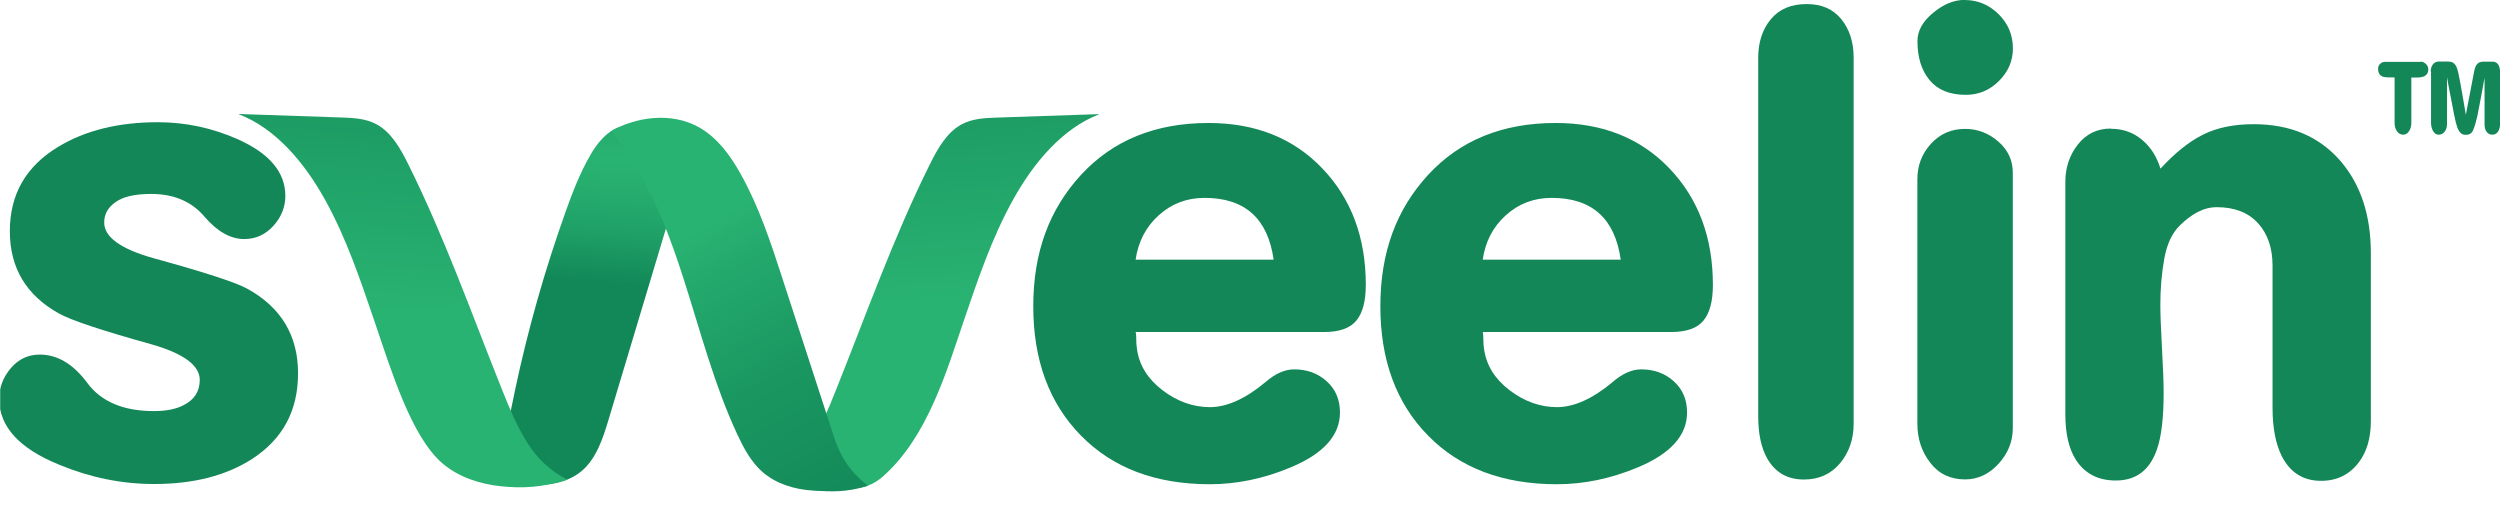<svg width="1336" height="275" viewBox="0 0 1336 275" fill="none" xmlns="http://www.w3.org/2000/svg">
<g clip-path="url(#clip0_679_8291)">
<path d="M1293.65 32.947C1294.64 32.947 1295.52 33.357 1296.4 34.176C1297.28 34.995 1297.69 35.932 1297.69 37.102C1297.69 38.799 1296.98 40.028 1295.58 40.73C1294.59 41.198 1293.3 41.432 1291.6 41.432H1288.62V65.542C1288.62 67.239 1288.27 68.702 1287.51 69.931C1286.69 71.277 1285.64 71.979 1284.29 71.979C1282.95 71.979 1281.83 71.394 1280.96 70.165C1280.08 68.936 1279.67 67.473 1279.67 65.718V41.374H1276.86C1275.05 41.374 1273.7 41.198 1272.83 40.73C1271.48 39.969 1270.84 38.682 1270.84 36.809C1270.84 35.698 1271.19 34.82 1271.95 34.118C1272.65 33.415 1273.53 33.064 1274.52 33.064H1293.65V32.947Z" fill="#138758"/>
<path d="M1298.97 38.272C1298.97 36.692 1299.38 35.405 1300.14 34.41C1300.9 33.415 1301.96 32.889 1303.24 32.889H1308.45C1310.26 32.889 1311.55 33.649 1312.43 35.112C1313.01 36.107 1313.54 37.921 1314.06 40.613C1314.59 43.246 1315.23 46.641 1315.94 50.795C1316.52 54.306 1317.16 57.818 1317.75 61.329L1318.98 54.892C1320.09 49.098 1321.2 43.305 1322.31 37.512C1322.72 35.873 1323.25 34.703 1324.01 34.001C1324.71 33.298 1325.82 32.947 1327.23 32.947H1332.02C1333.43 32.947 1334.48 33.532 1335.18 34.703C1335.77 35.756 1336.06 37.16 1336.06 38.975V65.952C1336.06 67.707 1335.71 69.112 1335.06 70.165C1334.3 71.394 1333.25 71.979 1331.85 71.979C1330.62 71.979 1329.62 71.453 1328.86 70.458C1328.1 69.463 1327.75 68.117 1327.75 66.537V41.549L1325.88 51.732C1324.83 57.232 1324.18 60.685 1323.89 62.031C1322.72 67.122 1321.67 70.106 1320.73 70.984C1320.26 71.453 1319.74 71.686 1319.27 71.862C1318.74 71.979 1318.16 72.038 1317.4 72.038C1315.59 72.038 1314.18 70.75 1313.19 68.117C1312.72 66.829 1312.13 64.606 1311.49 61.329C1310.61 56.881 1309.97 53.546 1309.56 51.322C1308.74 47.167 1308.1 43.832 1307.69 41.257V66.361C1307.69 68 1307.22 69.346 1306.4 70.399C1305.58 71.453 1304.53 71.979 1303.18 71.979C1301.96 71.979 1300.96 71.335 1300.2 69.99C1299.5 68.702 1299.15 67.239 1299.15 65.601V38.214L1298.97 38.272Z" fill="#138758"/>
<path d="M5.259 123.478C5.259 103.874 13.857 88.835 31.172 78.419C45.561 69.699 63.343 65.311 84.343 65.311C99.025 65.311 113.064 68.295 126.576 74.205C143.831 81.754 152.489 91.936 152.489 104.694C152.489 110.604 150.383 115.929 146.113 120.669C141.843 125.409 136.637 127.75 130.495 127.75C123.183 127.75 116.047 123.712 109.203 115.695C102.359 107.678 92.883 103.64 80.833 103.64C72.293 103.64 65.976 105.045 61.881 107.912C57.728 110.78 55.681 114.408 55.681 118.914C55.681 126.697 64.572 133.134 82.296 138.049C109.729 145.598 126.4 151.04 132.308 154.376C150.266 164.324 159.274 179.363 159.274 199.435C159.274 219.507 151.143 234.546 134.823 245.197C120.843 254.209 103.354 258.656 82.354 258.656C65.098 258.656 48.194 255.204 31.64 248.357C10.231 239.638 -0.415 227.934 -0.415 213.246C-0.415 207.101 1.632 201.6 5.785 196.743C9.938 191.886 15.086 189.487 21.228 189.487C30.704 189.487 39.127 194.52 46.614 204.585C54.043 214.65 65.917 219.683 82.237 219.683C88.847 219.683 94.17 218.629 98.206 216.464C103.88 213.597 106.746 209.149 106.746 203.005C106.746 195.222 97.972 188.785 80.482 183.869C54.218 176.554 37.899 171.112 31.523 167.543C14.033 157.829 5.259 143.199 5.259 123.537V123.478Z" fill="#138758"/>
<path d="M606.871 177.433C607.105 178.135 607.222 179.422 607.222 181.354C607.222 183.285 607.339 184.923 607.573 186.328C608.743 195.105 613.305 202.479 621.202 208.506C629.099 214.534 637.58 217.577 646.588 217.577C655.597 217.577 665.716 213.071 676.362 204.117C681.568 199.611 686.657 197.388 691.629 197.388C698.473 197.388 704.264 199.494 709.002 203.766C713.74 208.038 716.079 213.597 716.079 220.444C716.079 232.733 707.188 242.564 689.465 249.879C675.251 255.789 660.978 258.774 646.53 258.774C617.692 258.774 594.763 250.171 577.741 232.85C560.719 215.587 552.179 192.531 552.179 163.681C552.179 134.831 560.719 111.892 577.741 93.4C594.763 74.967 617.458 65.721 645.828 65.721C670.864 65.721 691.161 73.796 706.662 90.006C722.163 106.216 729.884 126.99 729.884 152.27C729.884 160.814 728.246 167.134 724.912 171.23C721.578 175.385 715.787 177.433 707.539 177.433H606.812H606.871ZM680.632 138.752C677.532 116.749 665.248 105.747 643.722 105.747C634.246 105.747 626.116 108.849 619.272 114.993C612.428 121.138 608.275 129.096 606.871 138.752H680.632Z" fill="#138758"/>
<path d="M792.356 177.433C792.59 178.135 792.707 179.422 792.707 181.354C792.707 183.285 792.824 184.923 793.058 186.328C794.228 195.105 798.79 202.479 806.687 208.506C814.584 214.534 823.065 217.577 832.073 217.577C841.081 217.577 851.201 213.071 861.847 204.117C867.053 199.611 872.142 197.388 877.114 197.388C883.958 197.388 889.749 199.494 894.487 203.766C899.225 208.038 901.564 213.597 901.564 220.444C901.564 232.733 892.673 242.564 874.95 249.879C860.735 255.789 846.463 258.774 832.015 258.774C803.177 258.774 780.248 250.171 763.226 232.85C746.204 215.587 737.664 192.531 737.664 163.681C737.664 134.831 746.204 111.892 763.226 93.4C780.248 74.967 802.943 65.721 831.313 65.721C856.348 65.721 876.646 73.796 892.147 90.006C907.648 106.216 915.369 126.99 915.369 152.27C915.369 160.814 913.731 167.134 910.397 171.23C907.063 175.385 901.272 177.433 893.024 177.433H792.297H792.356ZM866.117 138.752C863.017 116.749 850.733 105.747 829.207 105.747C819.731 105.747 811.6 108.849 804.757 114.993C797.913 121.138 793.76 129.096 792.356 138.752H866.117Z" fill="#138758"/>
<path d="M939.585 30.901C939.585 22.649 941.808 15.744 946.312 10.302C950.816 4.86 957.192 2.168 965.44 2.168C973.687 2.168 979.654 4.918 984.041 10.302C988.428 15.744 990.592 22.591 990.592 30.901V226.411C990.592 234.721 988.135 241.743 983.339 247.537C978.484 253.33 972.049 256.256 964.036 256.256C955.262 256.256 948.769 252.569 944.557 245.254C941.223 239.578 939.585 231.912 939.585 222.198V30.901Z" fill="#138758"/>
<path d="M1049.85 0.004C1056.92 0.004 1063.01 2.579 1068.1 7.611C1073.19 12.702 1075.7 18.788 1075.7 25.869C1075.7 32.482 1073.24 38.275 1068.27 43.249C1063.3 48.223 1057.39 50.681 1050.55 50.681C1042.01 50.681 1035.57 48.106 1031.25 42.898C1026.86 37.69 1024.69 30.726 1024.69 21.948C1024.69 16.506 1027.44 11.473 1033.06 6.851C1038.62 2.228 1044.23 -0.055 1049.91 -0.055L1049.85 0.004ZM1024.64 95.799C1024.64 88.484 1027.03 82.164 1031.89 76.839C1036.74 71.514 1042.83 68.88 1050.14 68.88C1056.75 68.88 1062.66 71.104 1067.86 75.61C1073.07 80.116 1075.64 85.675 1075.64 92.288V228.87C1075.64 235.951 1073.07 242.271 1068.04 247.83C1062.95 253.39 1056.98 256.198 1050.14 256.198C1042.36 256.198 1036.1 253.273 1031.54 247.304C1026.92 241.393 1024.64 234.43 1024.64 226.354V95.799Z" fill="#138758"/>
<path d="M1128.11 68.821C1134.43 68.821 1139.99 70.752 1144.67 74.673C1149.35 78.594 1152.62 83.743 1154.55 90.122C1162.16 81.871 1169.64 75.785 1177.13 72.04C1184.62 68.236 1193.68 66.363 1204.33 66.363C1224.04 66.363 1239.54 72.976 1250.95 86.26C1261.6 98.783 1266.98 115.109 1266.98 135.24V225.007C1266.98 234.019 1264.87 241.334 1260.6 247.01C1255.63 253.623 1248.9 256.958 1240.36 256.958C1230.89 256.958 1223.93 252.57 1219.42 243.85C1216.09 237.238 1214.45 228.577 1214.45 217.927V141.969C1214.45 132.489 1211.82 124.94 1206.67 119.264C1201.46 113.588 1194.15 110.72 1184.68 110.72C1181.11 110.72 1177.71 111.598 1174.38 113.354C1171.05 115.109 1168 117.45 1165.14 120.259C1160.87 124.297 1158.06 130.266 1156.6 138.166C1155.19 146.066 1154.49 154.317 1154.49 162.802C1154.49 168.01 1154.79 175.793 1155.37 186.209C1155.95 196.626 1156.25 204.526 1156.25 209.968C1156.25 223.193 1155.08 233.258 1152.68 240.105C1148.88 251.224 1141.57 256.783 1130.69 256.783C1121.21 256.783 1114.13 253.096 1109.39 245.781C1105.59 239.871 1103.72 231.737 1103.72 221.321V97.144C1103.72 89.595 1105.94 82.924 1110.39 77.248C1114.83 71.571 1120.74 68.704 1127.99 68.704L1128.11 68.821Z" fill="#138758"/>
<path d="M329.433 68.588C328.263 68.939 321.946 71.631 315.57 82.691C309.954 92.347 305.86 102.997 302.058 113.706C291.178 144.253 282.228 175.678 275.384 207.804C273.63 215.938 272.05 224.072 270.529 232.265C269.769 236.478 264.446 253.039 266.727 256.726C269.009 260.413 285.504 259.301 289.189 259.125C296.969 258.774 304.69 256.843 310.715 251.81C318.846 245.022 322.355 233.845 325.514 223.253C335.809 188.961 346.104 154.669 356.399 120.377C356.691 119.441 356.984 118.505 356.984 117.452C356.984 115.813 356.223 114.233 355.521 112.711C348.97 99.194 344.583 80.351 338.032 66.891C335.224 65.253 336.745 66.306 329.55 68.53L329.433 68.588Z" fill="url(#paint0_linear_679_8291)"/>
<path d="M127.453 60.98C147.399 68.588 162.783 87.08 173.663 106.683C185.07 127.165 192.557 149.519 200.103 171.639C209.111 198.09 219.815 233.493 236.544 247.713C245.494 255.321 257.076 258.715 267.429 259.827C279.362 261.114 289.95 260.47 303.169 256.316C294.337 251.81 287.317 245.373 281.819 236.653C276.32 227.934 272.343 218.396 268.541 208.857C252.279 168.304 237.714 127.048 218.236 87.899C214.083 79.531 209.169 70.695 201.214 66.423C195.482 63.321 188.989 63.029 182.73 62.794C164.363 62.151 145.937 61.566 127.57 60.922L127.453 60.98Z" fill="url(#paint1_linear_679_8291)"/>
<path d="M587.626 60.98C567.68 68.588 552.296 87.08 541.416 106.684C530.009 127.165 522.522 149.519 514.976 171.639C505.968 198.09 495.673 233.493 472.1 254.385C463.326 262.226 456.19 260.763 445.778 261.875C435.483 262.987 427.469 261.114 416.999 257.954C415.127 257.369 414.717 254.853 416.355 253.799C423.141 249.528 428.698 243.851 433.26 236.712C438.817 228.051 442.736 218.454 446.538 208.916C462.8 168.362 477.365 127.107 496.843 87.958C500.996 79.589 505.91 70.753 513.865 66.481C519.597 63.38 526.09 63.087 532.349 62.853C550.716 62.209 569.142 61.624 587.509 60.98H587.626Z" fill="url(#paint2_linear_679_8291)"/>
<path d="M327.21 70.285C327.21 70.285 327.561 70.87 327.912 71.338C339.085 85.792 347.566 101.885 354.469 118.738C358.505 128.628 362.014 138.752 365.29 148.934C374.298 176.906 381.61 205.58 394.069 232.264C397.462 239.521 401.322 246.777 407.347 252.102C414.717 258.598 424.661 261.582 434.488 262.167C444.315 262.752 452.212 263.221 463.794 259.593C454.201 252.044 449.112 244.027 445.719 233.61C436.594 205.521 427.411 177.374 418.286 149.285C412.027 129.974 405.651 110.487 395.707 92.756C390.208 82.983 383.365 73.562 373.596 68.061C366.284 63.906 357.686 62.443 349.38 63.087C345.168 63.38 340.956 64.257 336.92 65.545C334.873 66.188 332.884 66.949 330.954 67.827C330.018 68.237 329.082 68.646 328.205 69.173C327.386 69.641 327.093 69.875 327.21 70.285Z" fill="url(#paint3_linear_679_8291)"/>
</g>
<defs>
<linearGradient id="paint0_linear_679_8291" x1="238.152" y1="168.901" x2="251.387" y2="-26.894" gradientUnits="userSpaceOnUse">
<stop offset="0.12" stop-color="#128858"/>
<stop offset="0.25" stop-color="#1E9F66"/>
<stop offset="0.37" stop-color="#26AD6E"/>
<stop offset="0.46" stop-color="#29B372"/>
<stop offset="0.62" stop-color="#21A469"/>
<stop offset="0.85" stop-color="#128858"/>
</linearGradient>
<linearGradient id="paint1_linear_679_8291" x1="142.815" y1="163.587" x2="155.544" y2="-26.604" gradientUnits="userSpaceOnUse">
<stop stop-color="#29B372"/>
<stop offset="1" stop-color="#128858"/>
</linearGradient>
<linearGradient id="paint2_linear_679_8291" x1="547.485" y1="159.572" x2="534.6" y2="-32.452" gradientUnits="userSpaceOnUse">
<stop stop-color="#29B372"/>
<stop offset="1" stop-color="#128858"/>
</linearGradient>
<linearGradient id="paint3_linear_679_8291" x1="353.517" y1="132.202" x2="465.725" y2="335.801" gradientUnits="userSpaceOnUse">
<stop stop-color="#29B372"/>
<stop offset="0.1" stop-color="#24AA6D"/>
<stop offset="0.39" stop-color="#1A9761"/>
<stop offset="0.69" stop-color="#148B5A"/>
<stop offset="1" stop-color="#128858"/>
</linearGradient>
<clipPath id="clip0_679_8291">
<rect width="1335.9" height="274.921" fill="white" transform="translate(0.104)"/>
</clipPath>
</defs>
</svg>

